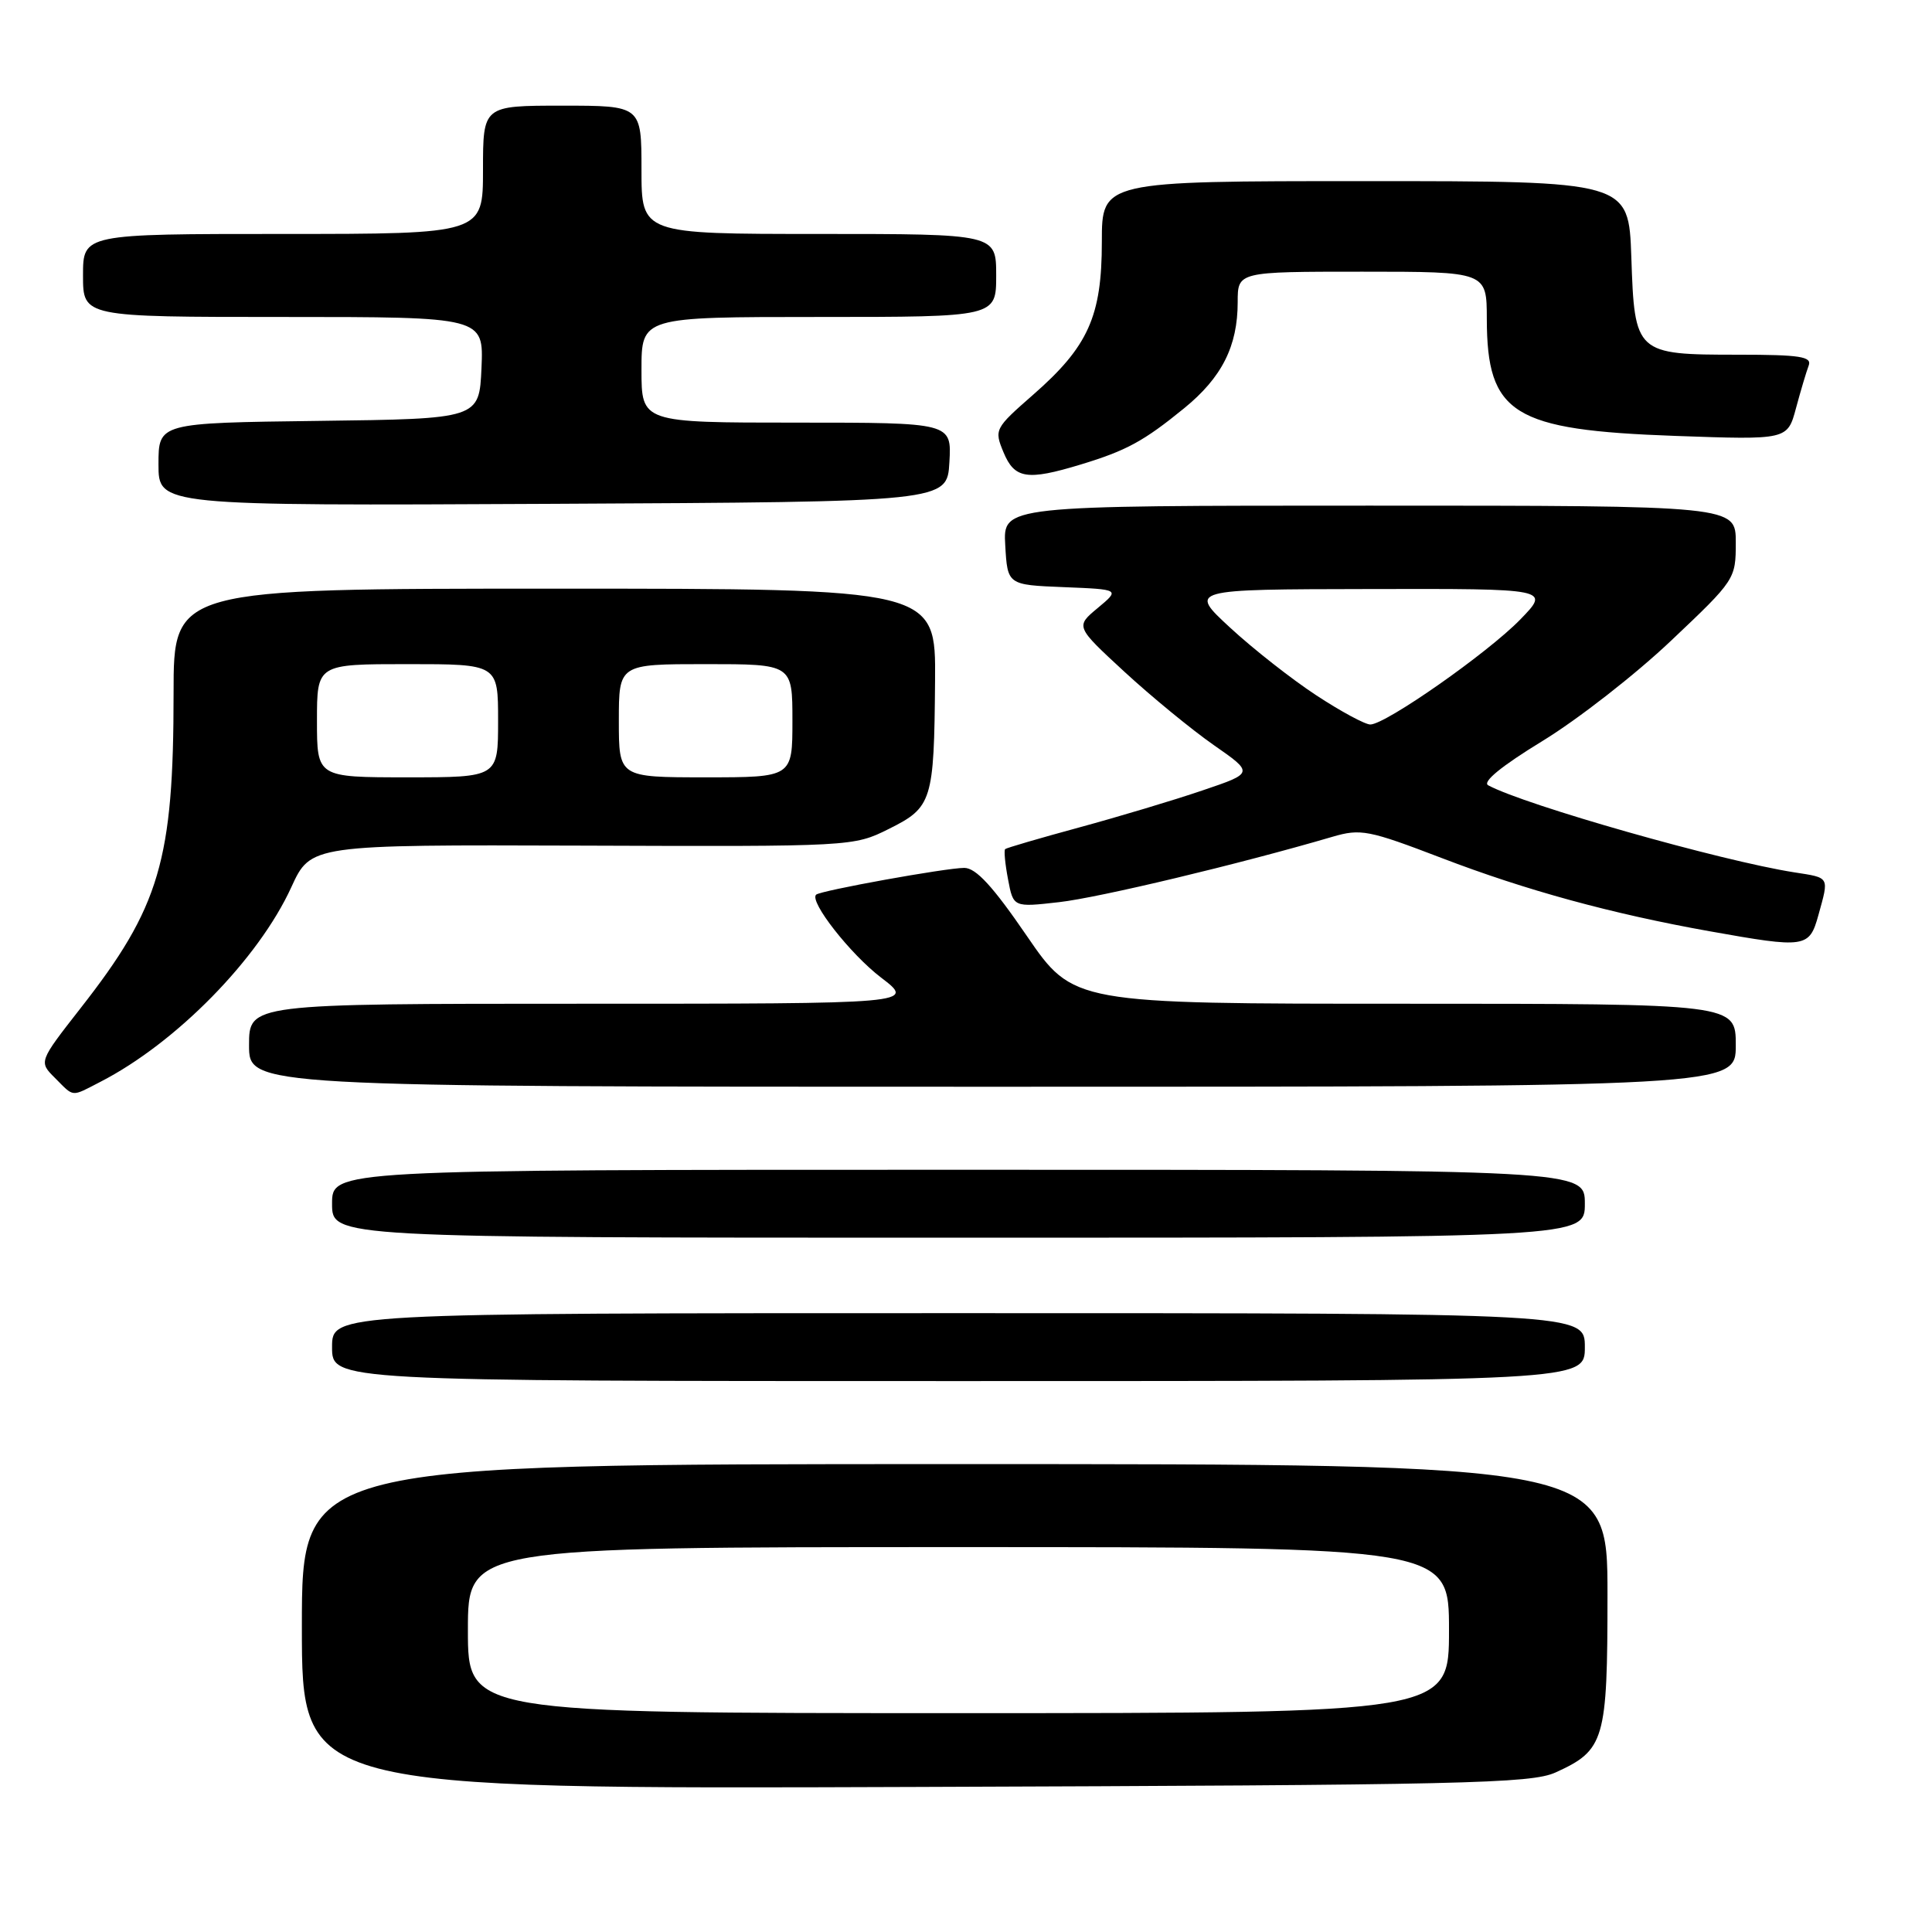 <?xml version="1.0" encoding="UTF-8" standalone="no"?>
<!DOCTYPE svg PUBLIC "-//W3C//DTD SVG 1.1//EN" "http://www.w3.org/Graphics/SVG/1.1/DTD/svg11.dtd" >
<svg xmlns="http://www.w3.org/2000/svg" xmlns:xlink="http://www.w3.org/1999/xlink" version="1.1" viewBox="0 0 256 256">
 <g >
 <path fill="currentColor"
d=" M 206.12 234.86 C 212.63 231.90 213.00 230.63 213.00 211.28 C 213.00 194.00 213.00 194.00 126.50 194.00 C 40.00 194.00 40.00 194.00 40.00 215.53 C 40.00 237.07 40.00 237.07 121.25 236.78 C 194.12 236.53 202.87 236.33 206.12 234.86 Z  M 210.00 178.50 C 210.00 174.00 210.00 174.00 127.00 174.00 C 44.00 174.00 44.00 174.00 44.00 178.50 C 44.00 183.00 44.00 183.00 127.00 183.00 C 210.00 183.00 210.00 183.00 210.00 178.50 Z  M 210.00 159.50 C 210.00 155.00 210.00 155.00 127.00 155.00 C 44.00 155.00 44.00 155.00 44.00 159.50 C 44.00 164.00 44.00 164.00 127.00 164.00 C 210.00 164.00 210.00 164.00 210.00 159.50 Z  M 13.30 143.35 C 23.34 138.19 34.25 127.07 38.60 117.56 C 41.18 111.93 41.18 111.93 77.13 112.05 C 112.92 112.18 113.10 112.17 117.77 109.84 C 123.52 106.98 123.77 106.17 123.90 90.25 C 124.00 78.00 124.00 78.00 73.50 78.00 C 23.00 78.00 23.00 78.00 23.00 91.82 C 23.00 114.02 21.19 120.17 10.66 133.61 C 5.13 140.69 5.13 140.69 7.29 142.84 C 9.86 145.42 9.36 145.38 13.30 143.35 Z  M 230.00 138.50 C 230.00 133.00 230.00 133.00 186.11 133.00 C 142.22 133.00 142.22 133.00 136.05 124.00 C 131.56 117.44 129.32 115.00 127.77 115.00 C 125.37 115.00 108.69 118.01 108.14 118.55 C 107.20 119.44 112.67 126.42 116.74 129.53 C 121.29 133.00 121.29 133.00 77.14 133.00 C 33.00 133.00 33.00 133.00 33.00 138.50 C 33.00 144.00 33.00 144.00 131.50 144.00 C 230.00 144.00 230.00 144.00 230.00 138.50 Z  M 240.95 121.25 C 242.37 116.11 242.50 116.33 237.75 115.59 C 228.04 114.07 202.12 106.70 197.20 104.06 C 196.37 103.62 198.93 101.52 204.38 98.19 C 209.05 95.34 216.72 89.36 221.43 84.89 C 229.92 76.86 230.00 76.73 230.00 71.89 C 230.00 67.00 230.00 67.00 181.45 67.00 C 132.90 67.00 132.90 67.00 133.20 72.25 C 133.50 77.50 133.50 77.50 140.96 77.80 C 148.41 78.10 148.41 78.10 145.46 80.56 C 142.50 83.02 142.50 83.02 149.00 89.02 C 152.57 92.31 157.90 96.68 160.82 98.72 C 166.15 102.43 166.15 102.43 159.32 104.74 C 155.57 106.02 148.22 108.22 143.00 109.64 C 137.78 111.06 133.36 112.35 133.19 112.51 C 133.01 112.67 133.18 114.47 133.57 116.51 C 134.27 120.23 134.27 120.23 140.33 119.54 C 145.60 118.95 164.25 114.49 176.55 110.88 C 180.31 109.78 181.33 109.98 191.05 113.70 C 202.19 117.97 213.52 121.07 226.50 123.39 C 239.27 125.67 239.74 125.61 240.95 121.25 Z  M 125.80 61.25 C 126.10 56.00 126.10 56.00 105.55 56.00 C 85.00 56.00 85.00 56.00 85.00 49.00 C 85.00 42.00 85.00 42.00 108.50 42.00 C 132.00 42.00 132.00 42.00 132.00 36.50 C 132.00 31.00 132.00 31.00 108.50 31.00 C 85.00 31.00 85.00 31.00 85.00 22.50 C 85.00 14.00 85.00 14.00 74.50 14.00 C 64.00 14.00 64.00 14.00 64.00 22.50 C 64.00 31.00 64.00 31.00 37.50 31.00 C 11.00 31.00 11.00 31.00 11.00 36.50 C 11.00 42.00 11.00 42.00 37.55 42.00 C 64.09 42.00 64.09 42.00 63.80 48.75 C 63.50 55.50 63.50 55.50 42.25 55.77 C 21.00 56.04 21.00 56.04 21.00 61.53 C 21.00 67.02 21.00 67.02 73.25 66.76 C 125.50 66.50 125.50 66.50 125.80 61.25 Z  M 143.20 61.55 C 149.26 59.71 151.54 58.47 156.90 54.10 C 161.91 50.02 164.00 45.87 164.00 40.03 C 164.00 36.00 164.00 36.00 180.50 36.00 C 197.00 36.00 197.00 36.00 197.01 42.25 C 197.04 54.88 200.44 56.99 221.99 57.76 C 236.85 58.29 236.85 58.29 237.98 54.08 C 238.60 51.77 239.36 49.23 239.66 48.44 C 240.12 47.25 238.51 47.00 230.30 47.00 C 216.73 47.00 216.59 46.87 216.16 34.08 C 215.81 24.00 215.81 24.00 180.91 24.00 C 146.00 24.00 146.00 24.00 146.00 32.04 C 146.00 41.92 144.20 45.92 136.88 52.32 C 131.81 56.76 131.72 56.92 132.97 59.93 C 134.43 63.45 136.09 63.71 143.20 61.55 Z  M 62.00 216.00 C 62.00 205.00 62.00 205.00 127.00 205.00 C 192.00 205.00 192.00 205.00 192.00 216.00 C 192.00 227.00 192.00 227.00 127.00 227.00 C 62.00 227.00 62.00 227.00 62.00 216.00 Z  M 42.00 95.50 C 42.00 88.00 42.00 88.00 54.00 88.00 C 66.00 88.00 66.00 88.00 66.00 95.50 C 66.00 103.00 66.00 103.00 54.00 103.00 C 42.00 103.00 42.00 103.00 42.00 95.50 Z  M 82.00 95.50 C 82.00 88.00 82.00 88.00 93.50 88.00 C 105.00 88.00 105.00 88.00 105.00 95.50 C 105.00 103.00 105.00 103.00 93.50 103.00 C 82.00 103.00 82.00 103.00 82.00 95.50 Z  M 174.41 92.13 C 171.16 90.00 166.03 85.97 163.00 83.17 C 157.50 78.09 157.50 78.09 181.45 78.05 C 205.41 78.00 205.41 78.00 201.45 82.08 C 197.15 86.51 183.60 96.00 181.57 96.00 C 180.88 96.00 177.65 94.26 174.41 92.13 Z "/>
</g>
</svg>